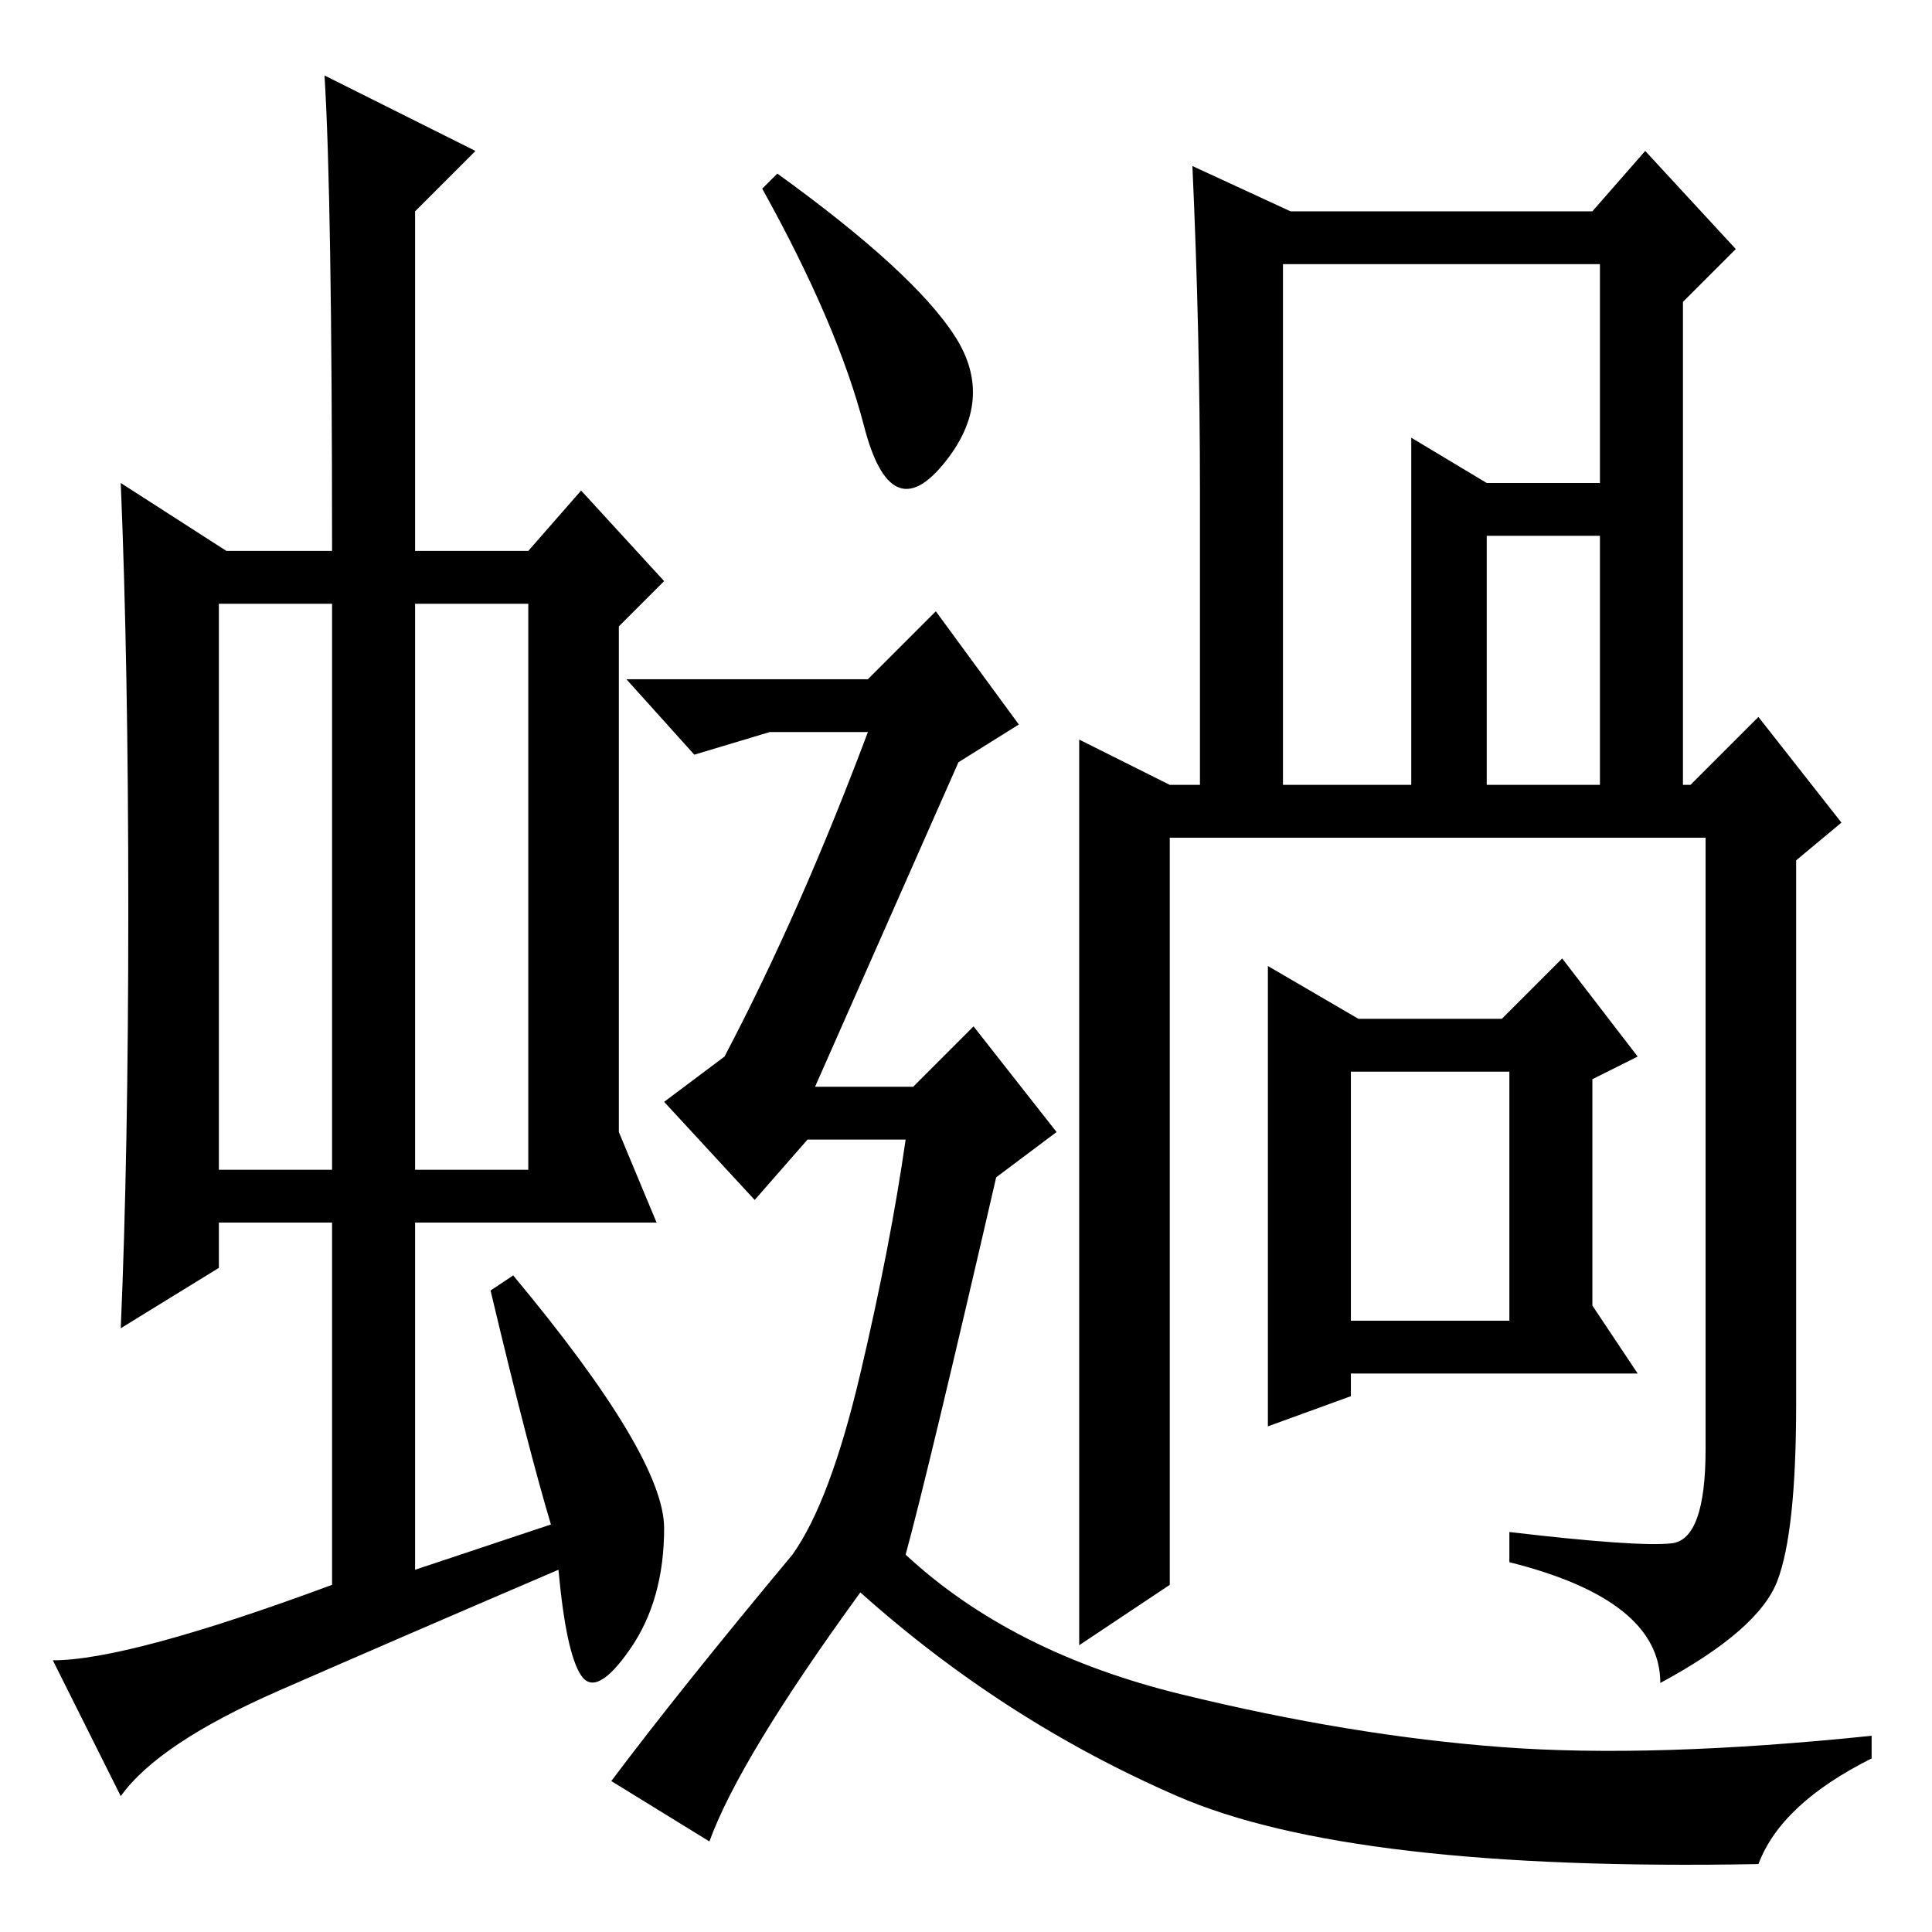 <?xml version="1.0" standalone="no"?>
<!DOCTYPE svg PUBLIC "-//W3C//DTD SVG 1.1//EN" "http://www.w3.org/Graphics/SVG/1.1/DTD/svg11.dtd" >
<svg xmlns="http://www.w3.org/2000/svg" xmlns:xlink="http://www.w3.org/1999/xlink" version="1.1" viewBox="0 -36 256 256">
  <g transform="matrix(1 0 0 -1 0 220)">
   <path fill="currentColor"
d="M29 101h15v75h-15v-75zM55 101h15v75h-15v-75zM44 46v48h-15v-6l-13 -8q1 23 1 55.5t-1 56.5l14 -9h14q0 47 -1 63l20 -10l-8 -8v-45h15l7 8l11 -12l-6 -6v-67l5 -12h-17h-15v-46l18 6q-3 10 -8 31l3 2q20 -24 20 -33.5t-4.5 -16t-6.5 -3.5t-3 14q-21 -9 -37 -16t-21 -14
l-9 18q10 0 37 10zM155 46l-12 -8v120l12 -6h4v39q0 21 -1 43l13 -6h40l7 8l12 -13l-7 -7v-64h1l9 9l11 -14l-6 -5v-72q0 -17 -2.5 -23.5t-15.5 -13.5q0 11 -20 16v4q17 -2 21.5 -1.5t4.5 12.5v81h-71v-99zM197 192h15v29h-42v-69h17v46zM212 185h-15v-33h15v33zM211 83
l6 -9h-38v-3l-11 -4v61l12 -7h19l8 8l10 -13l-6 -3v-30zM200 114h-21v-33h21v33zM126.5 211.5q5.5 -8.5 -1.5 -17t-10.5 5t-13.5 31.5l2 2q18 -13 23.5 -21.5zM248 23q-12 -6 -15 -14q-54 -1 -77 9t-42 27q-16 -22 -20 -33l-13 8q9 12 24 30q5 7 9 24t6 31h-13l-7 -8l-12 13
l8 6q10 19 19 43h-13l-10 -3l-9 10h32l9 9l11 -15l-8 -5l-19 -43h13l8 8l11 -14l-8 -6q-9 -39 -12 -50q14 -13 36.5 -18.5t42.5 -7t49 1.5v-3z" />
  </g>

</svg>
